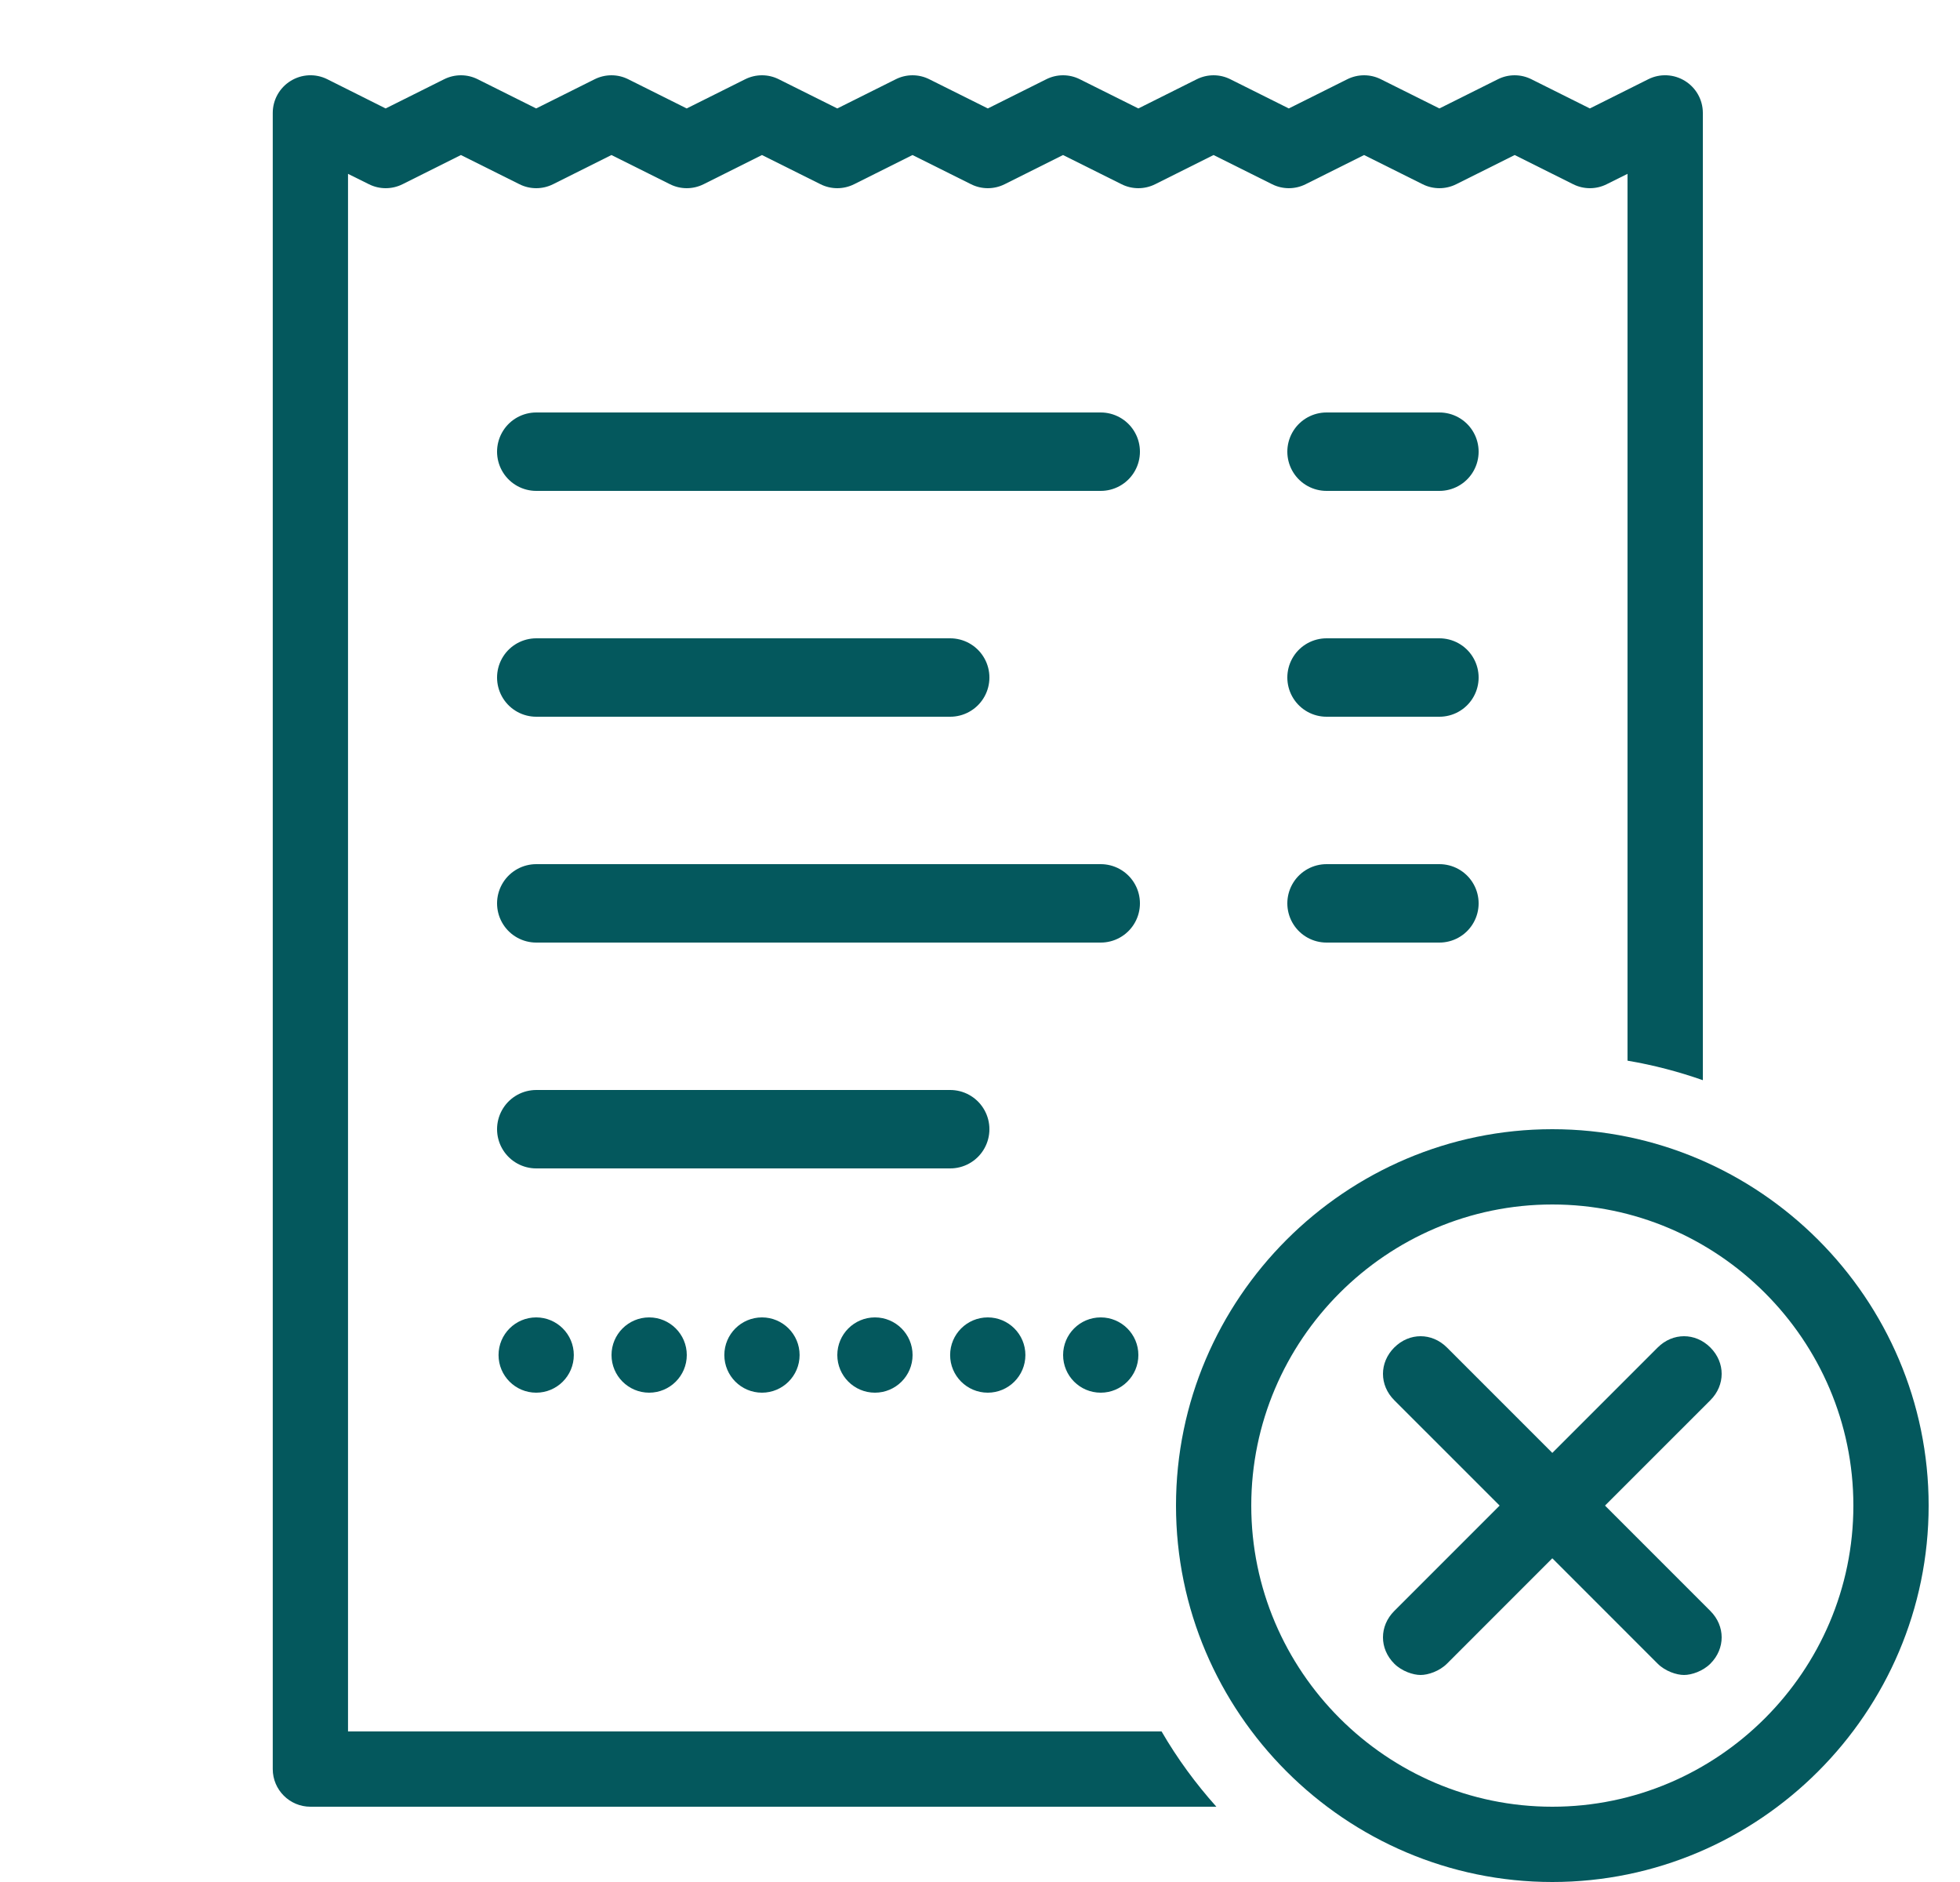 <svg width="25" height="24" viewBox="0 0 25 24" fill="none" xmlns="http://www.w3.org/2000/svg">
<g clip-path="url(#clip0_161_3571)">
<path d="M6.84 5.76H14.04" stroke="#04585D" stroke-miterlimit="10" stroke-linecap="round" stroke-linejoin="round"/>
<path d="M16.92 5.76H18.36" stroke="#04585D" stroke-miterlimit="10" stroke-linecap="round" stroke-linejoin="round"/>
<path d="M6.84 8.64H12.12" stroke="#04585D" stroke-miterlimit="10" stroke-linecap="round" stroke-linejoin="round"/>
<path d="M16.92 8.64H18.36" stroke="#04585D" stroke-miterlimit="10" stroke-linecap="round" stroke-linejoin="round"/>
<path d="M6.84 11.52H14.04" stroke="#04585D" stroke-miterlimit="10" stroke-linecap="round" stroke-linejoin="round"/>
<path d="M16.92 11.52H18.36" stroke="#04585D" stroke-miterlimit="10" stroke-linecap="round" stroke-linejoin="round"/>
<path d="M6.84 14.4H12.12" stroke="#04585D" stroke-miterlimit="10" stroke-linecap="round" stroke-linejoin="round"/>
<path d="M6.839 17.76C7.104 17.76 7.319 17.545 7.319 17.28C7.319 17.015 7.104 16.8 6.839 16.8C6.574 16.8 6.359 17.015 6.359 17.28C6.359 17.545 6.574 17.76 6.839 17.76Z" fill="#04585D"/>
<path d="M8.28 17.76C8.545 17.76 8.76 17.545 8.76 17.28C8.76 17.015 8.545 16.8 8.28 16.8C8.015 16.8 7.8 17.015 7.8 17.28C7.8 17.545 8.015 17.76 8.28 17.76Z" fill="#04585D"/>
<path d="M9.719 17.76C9.984 17.76 10.199 17.545 10.199 17.28C10.199 17.015 9.984 16.8 9.719 16.8C9.454 16.8 9.239 17.015 9.239 17.28C9.239 17.545 9.454 17.76 9.719 17.76Z" fill="#04585D"/>
<path d="M11.16 17.76C11.425 17.76 11.64 17.545 11.64 17.28C11.64 17.015 11.425 16.8 11.16 16.8C10.895 16.8 10.68 17.015 10.68 17.28C10.68 17.545 10.895 17.76 11.16 17.76Z" fill="#04585D"/>
<path d="M12.599 17.76C12.864 17.76 13.079 17.545 13.079 17.28C13.079 17.015 12.864 16.8 12.599 16.8C12.334 16.8 12.119 17.015 12.119 17.28C12.119 17.545 12.334 17.76 12.599 17.76Z" fill="#04585D"/>
<path d="M14.04 17.76C14.305 17.76 14.52 17.545 14.52 17.28C14.52 17.015 14.305 16.8 14.04 16.8C13.774 16.8 13.56 17.015 13.56 17.28C13.56 17.545 13.774 17.76 14.04 17.76Z" fill="#04585D"/>
<path d="M14.816 22.08H4.439V2.217L4.705 2.349C4.84 2.417 4.999 2.417 5.135 2.349L5.879 1.977L6.625 2.349C6.76 2.417 6.919 2.417 7.055 2.349L7.799 1.977L8.545 2.349C8.68 2.417 8.839 2.417 8.975 2.349L9.719 1.977L10.465 2.349C10.6 2.417 10.759 2.417 10.895 2.349L11.639 1.977L12.385 2.349C12.52 2.417 12.679 2.417 12.815 2.349L13.559 1.977L14.305 2.349C14.44 2.417 14.599 2.417 14.735 2.349L15.479 1.977L16.225 2.349C16.36 2.417 16.519 2.417 16.654 2.349L17.399 1.977L18.145 2.349C18.28 2.417 18.439 2.417 18.575 2.349L19.32 1.977L20.065 2.349C20.2 2.417 20.359 2.417 20.494 2.349L20.759 2.217V13.526C21.09 13.582 21.41 13.666 21.72 13.775V1.44C21.72 1.273 21.633 1.119 21.492 1.032C21.35 0.944 21.173 0.936 21.025 1.01L20.279 1.383L19.534 1.011C19.399 0.943 19.24 0.943 19.105 1.011L18.36 1.383L17.614 1.011C17.479 0.943 17.32 0.943 17.184 1.011L16.439 1.383L15.694 1.011C15.559 0.943 15.4 0.943 15.264 1.011L14.52 1.383L13.774 1.011C13.639 0.943 13.48 0.943 13.345 1.011L12.6 1.383L11.854 1.011C11.719 0.943 11.56 0.943 11.425 1.011L10.68 1.383L9.934 1.011C9.799 0.943 9.64 0.943 9.504 1.011L8.759 1.383L8.014 1.011C7.879 0.943 7.72 0.943 7.584 1.011L6.839 1.383L6.094 1.011C5.959 0.943 5.8 0.943 5.664 1.011L4.919 1.383L4.174 1.01C4.025 0.936 3.849 0.944 3.707 1.032C3.566 1.119 3.479 1.273 3.479 1.44V22.56C3.479 22.825 3.695 23.04 3.959 23.04H15.515C15.251 22.745 15.016 22.425 14.816 22.08Z" fill="#04585D"/>
<path d="M21.816 17.856L20.472 19.2L21.816 20.544C22.008 20.736 22.008 21.024 21.816 21.216C21.72 21.312 21.576 21.36 21.48 21.36C21.384 21.36 21.24 21.312 21.144 21.216L19.8 19.872L18.456 21.216C18.36 21.312 18.216 21.36 18.12 21.36C18.024 21.36 17.88 21.312 17.784 21.216C17.592 21.024 17.592 20.736 17.784 20.544L19.128 19.2L17.784 17.856C17.592 17.664 17.592 17.376 17.784 17.184C17.976 16.992 18.264 16.992 18.456 17.184L19.8 18.528L21.144 17.184C21.336 16.992 21.624 16.992 21.816 17.184C22.008 17.376 22.008 17.664 21.816 17.856ZM24.6 19.2C24.6 21.84 22.44 24 19.8 24C17.16 24 15 21.84 15 19.2C15 16.56 17.16 14.4 19.8 14.4C22.44 14.4 24.6 16.56 24.6 19.2ZM23.64 19.2C23.64 17.088 21.912 15.36 19.8 15.36C17.688 15.36 15.96 17.088 15.96 19.2C15.96 21.312 17.688 23.04 19.8 23.04C21.912 23.04 23.64 21.312 23.64 19.2Z" fill="#04585D"/>
</g>
<defs>
<clipPath id="clip0_161_3571">
<rect width="24" height="24" fill="white" transform="translate(0.6)"/>
</clipPath>
</defs>
</svg>
